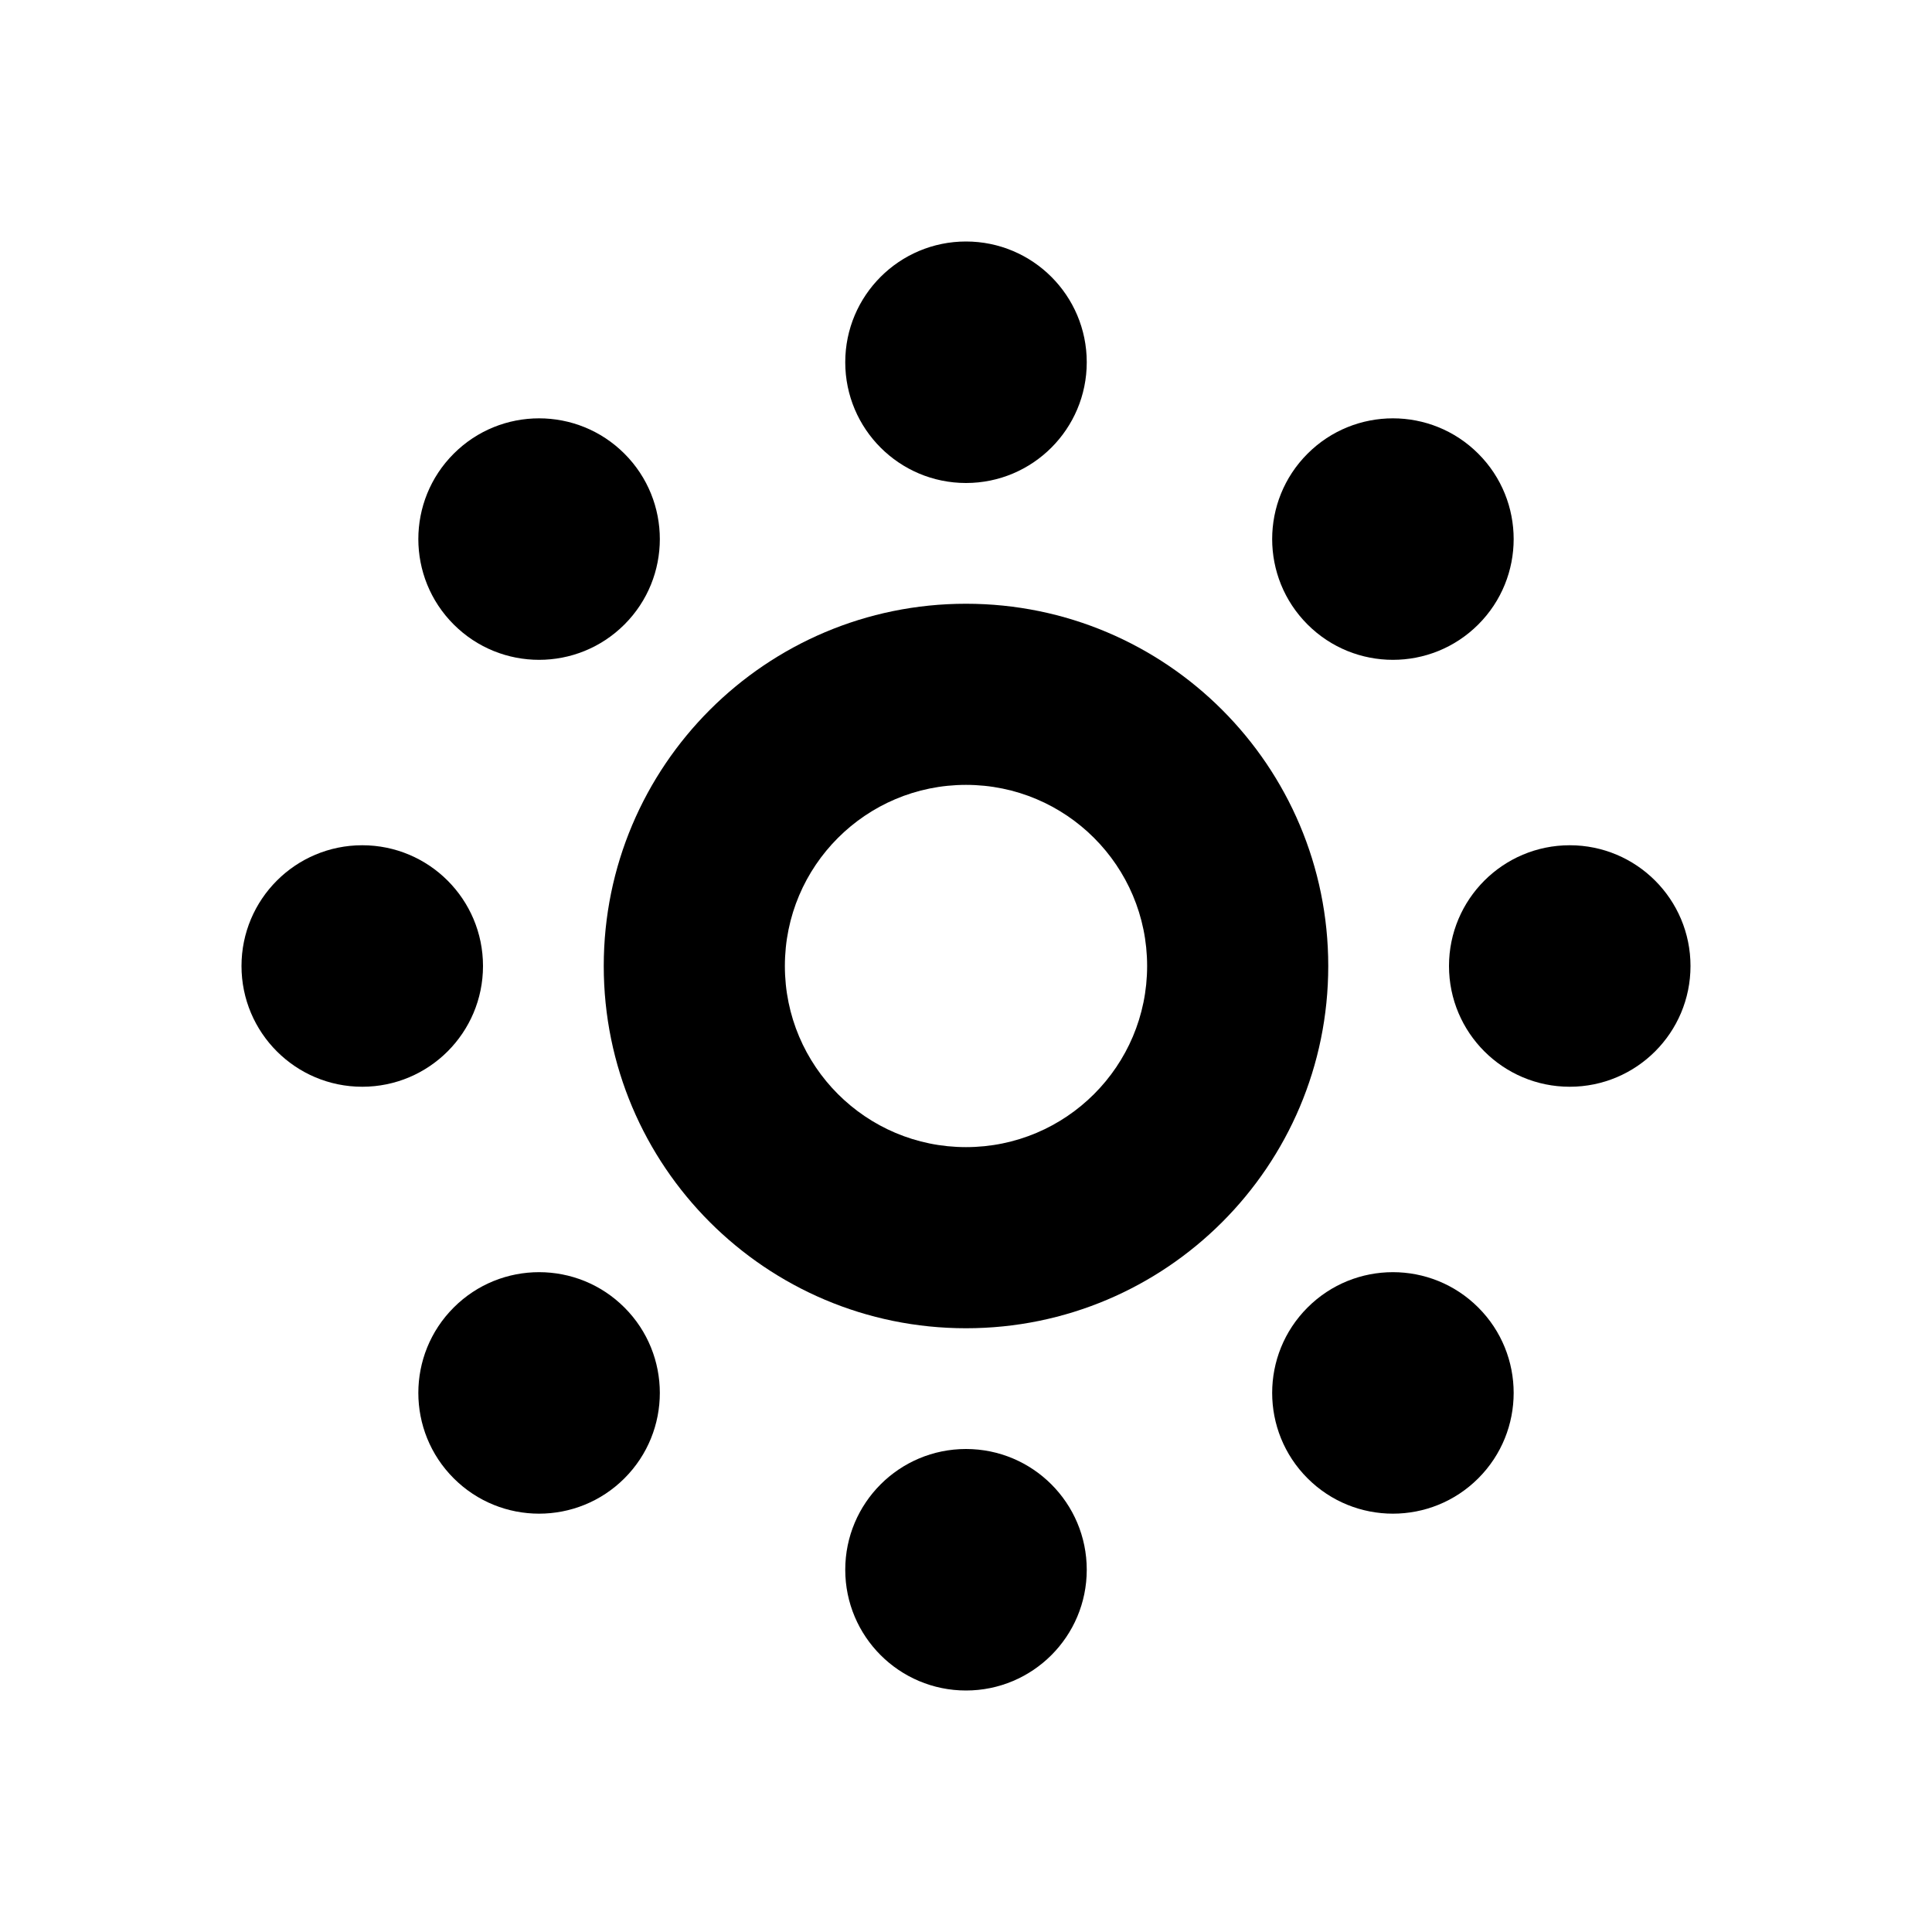 <svg xmlns="http://www.w3.org/2000/svg" xmlns:svg="http://www.w3.org/2000/svg" id="svg2" width="1024" height="1024" version="1.1"><title id="title3062">j</title><g id="layer1" transform="translate(0,-28.362)"><path id="path3547-4" d="m 608,540.362 c 0,-53.019 -42.981,-96 -96,-96 -53.019,0 -96,42.981 -96,96 0,53.019 42.981,96 96,96 53.019,0 96,-42.981 96,-96 z m 96,0 c 0,106.039 -85.961,192 -192,192 -106.039,0 -192,-85.961 -192,-192 0,-106.039 85.961,-192 192,-192 106.039,0 192,85.961 192,192 z" style="fill:#000;fill-opacity:1;fill-rule:nonzero;stroke:none"/><path style="fill:#000;fill-opacity:1;fill-rule:nonzero;stroke:none" id="path3698" d="m 576,220.362 c 0,35.346 -28.654,64 -64,64 -35.346,0 -64,-28.654 -64,-64 0,-35.346 28.654,-64 64,-64 35.346,0 64,28.654 64,64 z"/><path style="fill:#000;fill-opacity:1;fill-rule:nonzero;stroke:none" id="path3698-4" d="m 576,860.362 c 0,35.346 -28.654,64 -64,64 -35.346,0 -64,-28.654 -64,-64 0,-35.346 28.654,-64 64,-64 35.346,0 64,28.654 64,64 z"/><path style="fill:#000;fill-opacity:1;fill-rule:nonzero;stroke:none" id="path3698-4-3" d="m 256,540.362 c 0,35.346 -28.654,64 -64,64 -35.346,0 -64,-28.654 -64,-64 0,-35.346 28.654,-64 64,-64 35.346,0 64,28.654 64,64 z"/><path style="fill:#000;fill-opacity:1;fill-rule:nonzero;stroke:none" id="path3698-4-3-5" d="m 896,540.362 c 0,35.346 -28.654,64 -64,64 -35.346,0 -64,-28.654 -64,-64 0,-35.346 28.654,-64 64,-64 35.346,0 64,28.654 64,64 z"/><path style="fill:#000;fill-opacity:1;fill-rule:nonzero;stroke:none" id="path3698-0" d="m 330.981,268.833 c 24.994,24.994 24.994,65.516 0,90.51 -24.994,24.994 -65.516,24.994 -90.51,0 -24.994,-24.994 -24.994,-65.516 0,-90.51 24.994,-24.994 65.516,-24.994 90.51,0 z"/><path style="fill:#000;fill-opacity:1;fill-rule:nonzero;stroke:none" id="path3698-4-5" d="m 783.529,721.382 c 24.994,24.994 24.994,65.516 0,90.51 -24.994,24.994 -65.516,24.994 -90.51,0 -24.994,-24.994 -24.994,-65.516 0,-90.51 24.994,-24.994 65.516,-24.994 90.51,0 z"/><path style="fill:#000;fill-opacity:1;fill-rule:nonzero;stroke:none" id="path3698-4-3-51" d="m 330.981,721.382 c 24.994,24.994 24.994,65.516 0,90.51 -24.994,24.994 -65.516,24.994 -90.51,0 -24.994,-24.994 -24.994,-65.516 0,-90.51 24.994,-24.994 65.516,-24.994 90.51,0 z"/><path style="fill:#000;fill-opacity:1;fill-rule:nonzero;stroke:none" id="path3698-4-3-5-2" d="m 783.529,268.833 c 24.994,24.994 24.994,65.516 0,90.51 -24.994,24.994 -65.516,24.994 -90.51,0 -24.994,-24.994 -24.994,-65.516 0,-90.51 24.994,-24.994 65.516,-24.994 90.51,0 z"/></g></svg>